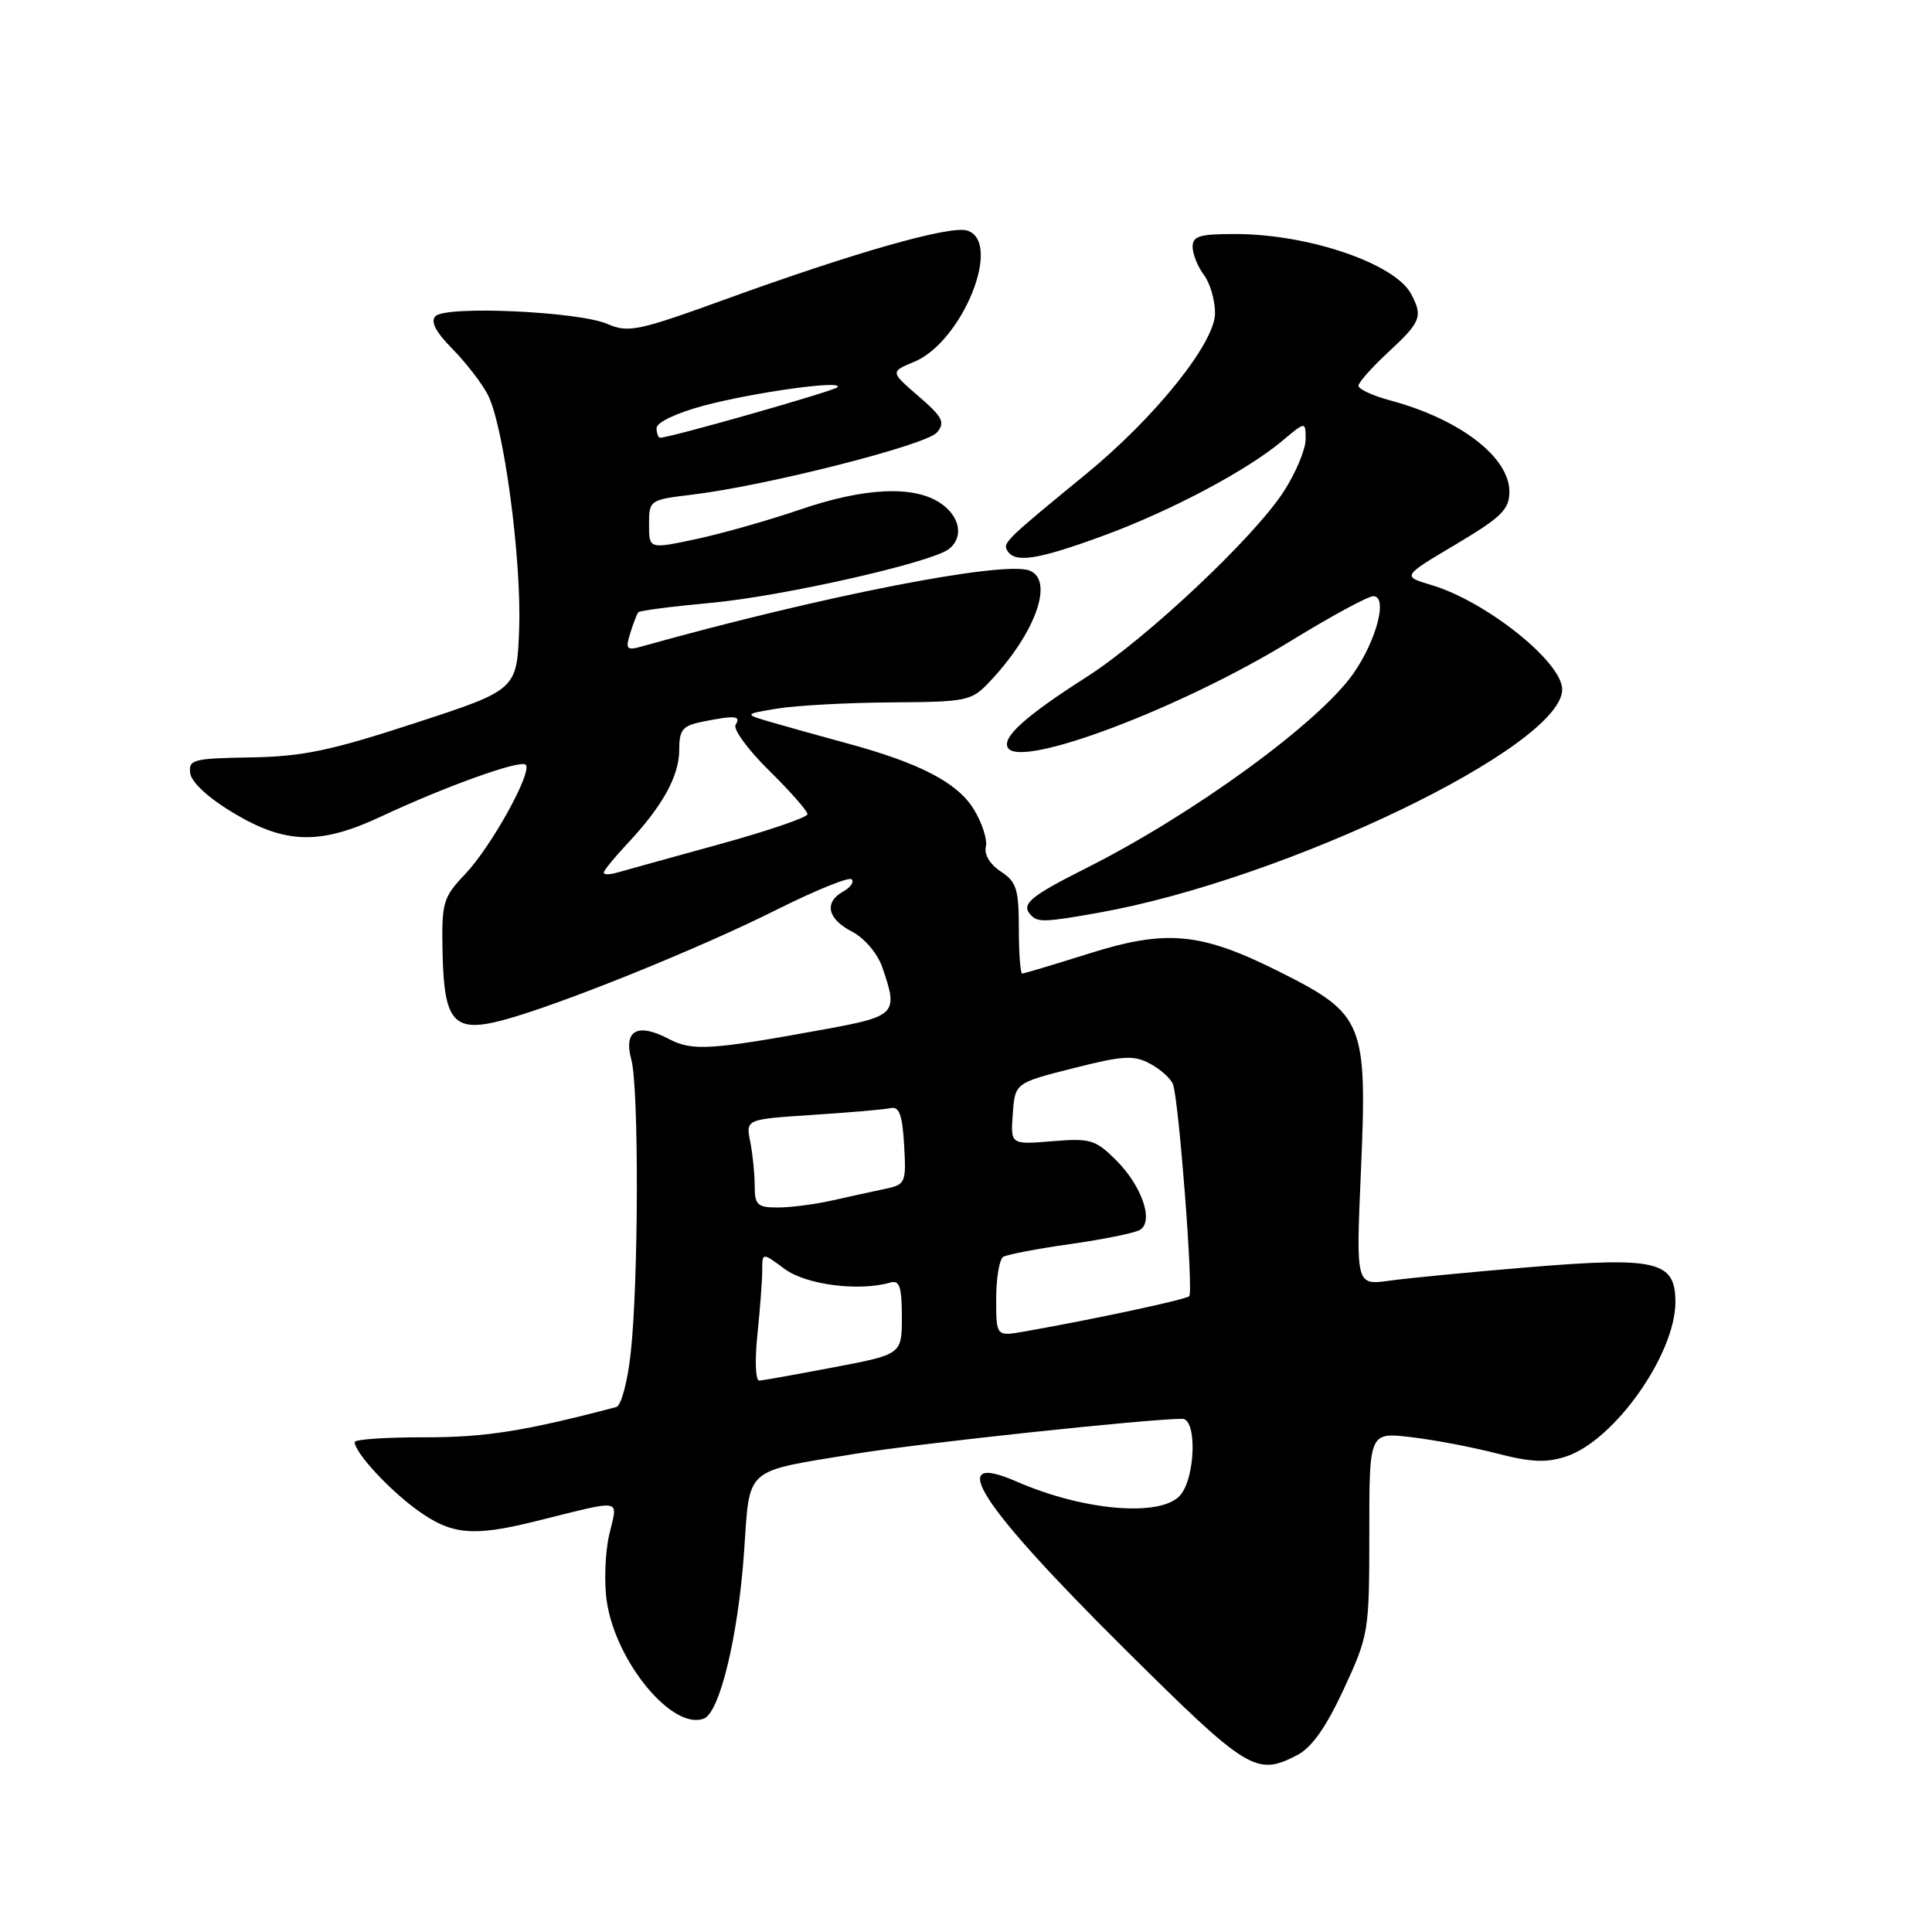 <?xml version="1.0" encoding="UTF-8" standalone="no"?>
<!DOCTYPE svg PUBLIC "-//W3C//DTD SVG 1.1//EN" "http://www.w3.org/Graphics/SVG/1.1/DTD/svg11.dtd" >
<svg xmlns="http://www.w3.org/2000/svg" xmlns:xlink="http://www.w3.org/1999/xlink" version="1.1" viewBox="0 0 256 256">
 <g >
 <path fill="currentColor"
d=" M 171.89 232.56 C 173.82 231.56 175.72 228.86 178.06 223.81 C 181.37 216.65 181.44 216.22 181.44 203.14 C 181.43 189.77 181.43 189.77 186.96 190.43 C 190.01 190.78 195.13 191.76 198.34 192.59 C 202.87 193.76 204.91 193.85 207.52 192.99 C 213.91 190.89 222.00 179.44 222.00 172.52 C 222.00 167.09 219.53 166.51 202.50 167.92 C 194.80 168.56 186.51 169.36 184.09 169.70 C 179.67 170.31 179.67 170.31 180.33 155.17 C 181.18 135.51 180.73 134.39 169.67 128.83 C 159.11 123.52 154.60 123.09 144.17 126.39 C 139.62 127.82 135.69 129.00 135.45 129.00 C 135.20 129.00 135.00 126.31 135.00 123.02 C 135.00 117.82 134.69 116.84 132.61 115.48 C 131.18 114.54 130.38 113.22 130.63 112.20 C 130.86 111.27 130.13 109.02 129.02 107.21 C 126.83 103.68 121.86 101.10 112.19 98.48 C 109.06 97.63 104.70 96.42 102.50 95.78 C 98.50 94.63 98.50 94.63 103.00 93.89 C 105.47 93.48 112.25 93.11 118.06 93.07 C 128.25 93.00 128.72 92.90 131.21 90.25 C 137.23 83.85 139.71 76.87 136.41 75.60 C 132.95 74.27 108.80 79.00 85.14 85.63 C 83.01 86.23 82.85 86.05 83.51 83.90 C 83.92 82.58 84.40 81.33 84.59 81.12 C 84.78 80.91 89.11 80.35 94.22 79.88 C 103.70 79.01 123.49 74.53 125.75 72.74 C 127.75 71.16 127.20 68.36 124.54 66.62 C 120.99 64.29 114.45 64.62 105.93 67.55 C 101.84 68.95 95.69 70.69 92.25 71.43 C 86.00 72.76 86.00 72.76 86.00 69.49 C 86.00 66.27 86.07 66.22 91.75 65.54 C 101.53 64.36 122.79 58.96 124.16 57.30 C 125.27 55.97 124.91 55.26 121.71 52.50 C 117.96 49.26 117.96 49.26 121.12 47.95 C 127.52 45.30 132.89 32.05 128.16 30.55 C 125.93 29.84 113.29 33.43 96.23 39.62 C 84.55 43.86 83.25 44.13 80.50 42.93 C 76.72 41.28 59.13 40.47 57.71 41.89 C 57.01 42.59 57.70 43.95 59.93 46.21 C 61.71 48.02 63.82 50.74 64.61 52.25 C 66.74 56.31 69.12 74.03 68.79 83.31 C 68.50 91.40 68.50 91.40 55.00 95.81 C 43.82 99.47 40.08 100.25 33.21 100.36 C 25.55 100.49 24.95 100.65 25.21 102.49 C 25.39 103.69 27.70 105.80 30.96 107.74 C 37.86 111.86 42.43 111.97 50.50 108.19 C 59.07 104.18 68.96 100.63 69.66 101.33 C 70.59 102.26 65.12 112.15 61.65 115.81 C 58.69 118.93 58.51 119.55 58.64 126.17 C 58.83 135.48 60.12 136.92 66.71 135.16 C 74.12 133.17 92.68 125.68 102.89 120.55 C 108.02 117.98 112.50 116.16 112.85 116.51 C 113.20 116.86 112.70 117.59 111.74 118.12 C 109.15 119.57 109.63 121.76 112.89 123.44 C 114.53 124.29 116.26 126.32 116.89 128.12 C 119.06 134.35 118.78 134.65 109.25 136.39 C 94.14 139.15 91.74 139.30 88.63 137.67 C 84.47 135.48 82.60 136.51 83.65 140.39 C 84.67 144.13 84.62 169.77 83.57 179.31 C 83.16 183.07 82.31 186.27 81.66 186.44 C 69.56 189.63 64.27 190.47 56.25 190.45 C 51.16 190.44 47.00 190.72 47.00 191.08 C 47.00 192.46 51.50 197.35 55.31 200.11 C 59.80 203.36 62.64 203.64 70.86 201.60 C 82.90 198.63 81.85 198.44 80.72 203.37 C 80.18 205.76 80.03 209.74 80.41 212.23 C 81.61 220.26 89.13 229.32 93.27 227.72 C 95.37 226.92 97.81 216.81 98.59 205.67 C 99.40 194.20 98.39 195.09 113.50 192.61 C 121.89 191.24 152.20 188.00 156.66 188.00 C 158.65 188.00 158.40 195.90 156.35 198.17 C 153.74 201.05 143.57 200.18 134.74 196.33 C 125.09 192.11 129.72 199.33 148.92 218.39 C 165.38 234.73 166.43 235.38 171.89 232.56 Z  M 145.57 120.94 C 170.38 116.52 207.00 98.88 207.00 91.35 C 207.00 87.72 196.88 79.65 189.64 77.51 C 185.78 76.36 185.78 76.36 192.89 72.14 C 198.97 68.52 200.00 67.51 200.00 65.14 C 200.00 60.57 193.43 55.54 184.25 53.07 C 181.91 52.44 180.00 51.56 180.00 51.12 C 180.00 50.68 181.80 48.66 184.00 46.62 C 188.28 42.66 188.57 41.93 186.97 38.94 C 184.81 34.92 173.44 31.03 163.75 31.01 C 158.92 31.00 158.01 31.28 158.03 32.75 C 158.05 33.71 158.72 35.37 159.53 36.44 C 160.34 37.51 161.00 39.78 161.00 41.50 C 161.00 45.42 153.08 55.30 143.91 62.81 C 133.21 71.58 132.84 71.94 133.49 72.99 C 134.51 74.63 137.46 74.18 146.05 71.04 C 155.00 67.77 165.23 62.36 169.94 58.39 C 173.00 55.82 173.00 55.82 173.00 58.22 C 173.00 59.53 171.72 62.61 170.15 65.05 C 166.29 71.10 151.95 84.60 144.00 89.69 C 135.84 94.90 132.71 97.73 133.56 99.10 C 135.28 101.87 156.56 93.82 171.03 84.93 C 176.34 81.67 181.26 79.00 181.97 79.00 C 183.91 79.00 182.44 84.76 179.36 89.20 C 174.84 95.72 158.16 107.88 143.91 115.04 C 136.34 118.85 135.19 119.85 136.67 121.33 C 137.56 122.23 138.62 122.18 145.57 120.94 Z  M 100.36 176.85 C 100.71 173.47 101.00 169.63 101.00 168.32 C 101.00 165.94 101.00 165.94 103.98 168.15 C 106.83 170.25 113.83 171.15 118.00 169.94 C 119.19 169.59 119.50 170.53 119.50 174.48 C 119.50 179.46 119.50 179.46 110.50 181.17 C 105.55 182.11 101.10 182.91 100.61 182.94 C 100.11 182.97 100.00 180.28 100.36 176.85 Z  M 132.00 172.10 C 132.00 169.36 132.42 166.86 132.93 166.54 C 133.44 166.23 137.45 165.46 141.85 164.84 C 146.25 164.22 150.40 163.37 151.06 162.96 C 152.91 161.82 151.32 157.17 147.91 153.75 C 145.15 151.00 144.48 150.80 139.41 151.22 C 133.90 151.67 133.90 151.67 134.20 147.59 C 134.50 143.50 134.50 143.50 142.19 141.55 C 148.80 139.87 150.23 139.78 152.38 140.94 C 153.76 141.68 155.13 142.90 155.42 143.66 C 156.20 145.68 158.16 171.18 157.58 171.75 C 157.14 172.20 145.05 174.79 135.75 176.43 C 132.00 177.09 132.00 177.09 132.00 172.10 Z  M 100.00 157.12 C 100.00 155.54 99.73 152.91 99.41 151.28 C 98.81 148.31 98.81 148.31 107.66 147.73 C 112.53 147.42 117.19 147.01 118.01 146.83 C 119.15 146.58 119.57 147.71 119.80 151.72 C 120.09 156.72 119.99 156.96 117.30 157.53 C 115.76 157.85 112.61 158.54 110.31 159.06 C 108.00 159.58 104.74 160.00 103.06 160.00 C 100.36 160.00 100.00 159.66 100.00 157.12 Z  M 80.00 115.63 C 80.00 115.35 81.40 113.63 83.11 111.81 C 87.79 106.82 89.99 102.84 90.00 99.38 C 90.00 96.68 90.43 96.16 93.12 95.62 C 97.44 94.76 98.22 94.84 97.47 96.05 C 97.12 96.62 99.11 99.35 101.91 102.10 C 104.71 104.86 107.00 107.46 107.00 107.88 C 107.00 108.31 101.71 110.11 95.25 111.89 C 88.79 113.67 82.71 115.35 81.75 115.63 C 80.79 115.91 80.00 115.91 80.00 115.63 Z  M 87.00 56.71 C 87.00 55.97 89.68 54.70 93.29 53.74 C 99.96 51.97 111.86 50.32 110.97 51.31 C 110.52 51.81 88.80 58.00 87.48 58.00 C 87.22 58.00 87.00 57.42 87.00 56.71 Z "/>
</g>
</svg>